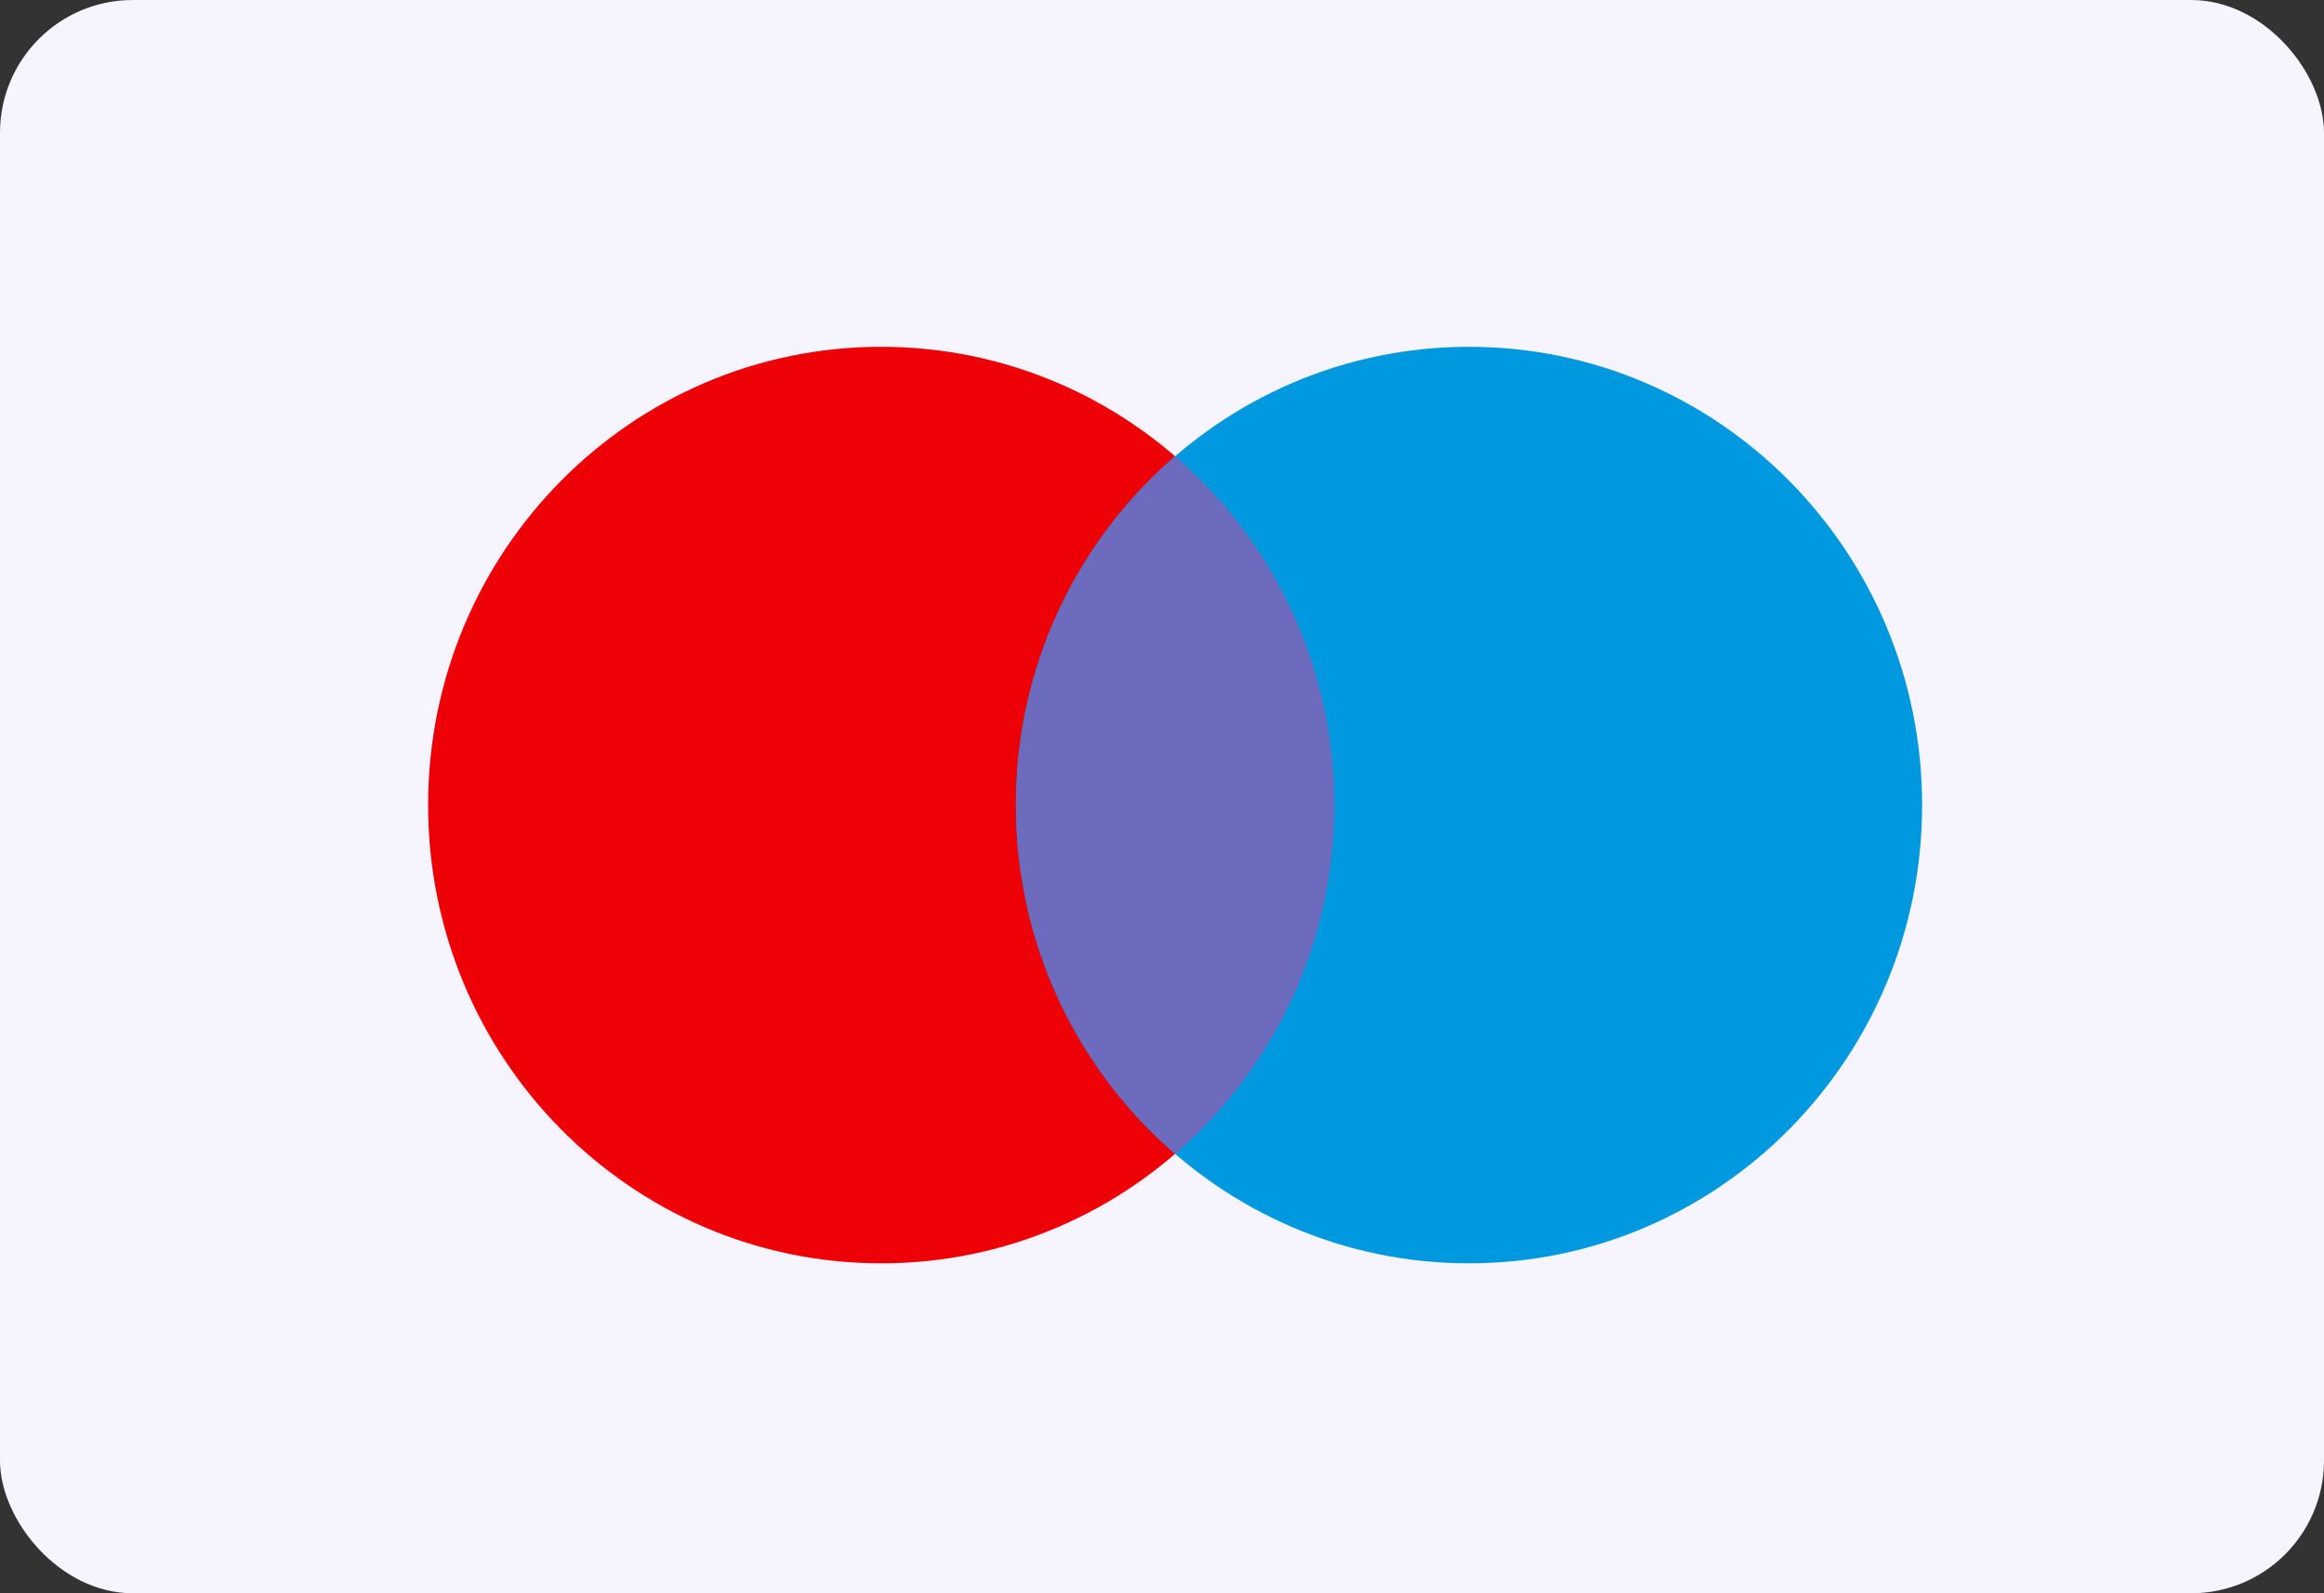 <svg width="70" height="48" viewBox="0 0 70 48" fill="none" xmlns="http://www.w3.org/2000/svg">
<rect x="0" y="0" width="70" height="48" fill="#333333" stroke="none"/>
<rect width="70" height="48" rx="4" fill="#F5F4FF"/>
<path d="M40.19 24.254C40.19 31.879 34.079 38.06 26.542 38.06C19.005 38.06 12.895 31.879 12.895 24.254C12.895 16.629 19.005 10.448 26.542 10.448C34.079 10.448 40.19 16.629 40.19 24.254Z" fill="#ED0006"/>
<path d="M57.895 24.254C57.895 31.879 51.785 38.06 44.247 38.06C36.71 38.06 30.6 31.879 30.6 24.254C30.6 16.629 36.71 10.448 44.247 10.448C51.785 10.448 57.895 16.629 57.895 24.254Z" fill="#0099DF"/>
<path fill-rule="evenodd" clip-rule="evenodd" d="M35.395 13.746C38.329 16.278 40.19 20.046 40.19 24.254C40.19 28.462 38.329 32.23 35.395 34.762C32.46 32.23 30.6 28.462 30.6 24.254C30.6 20.046 32.46 16.278 35.395 13.746Z" fill="#6C6BBD"/>
</svg>
